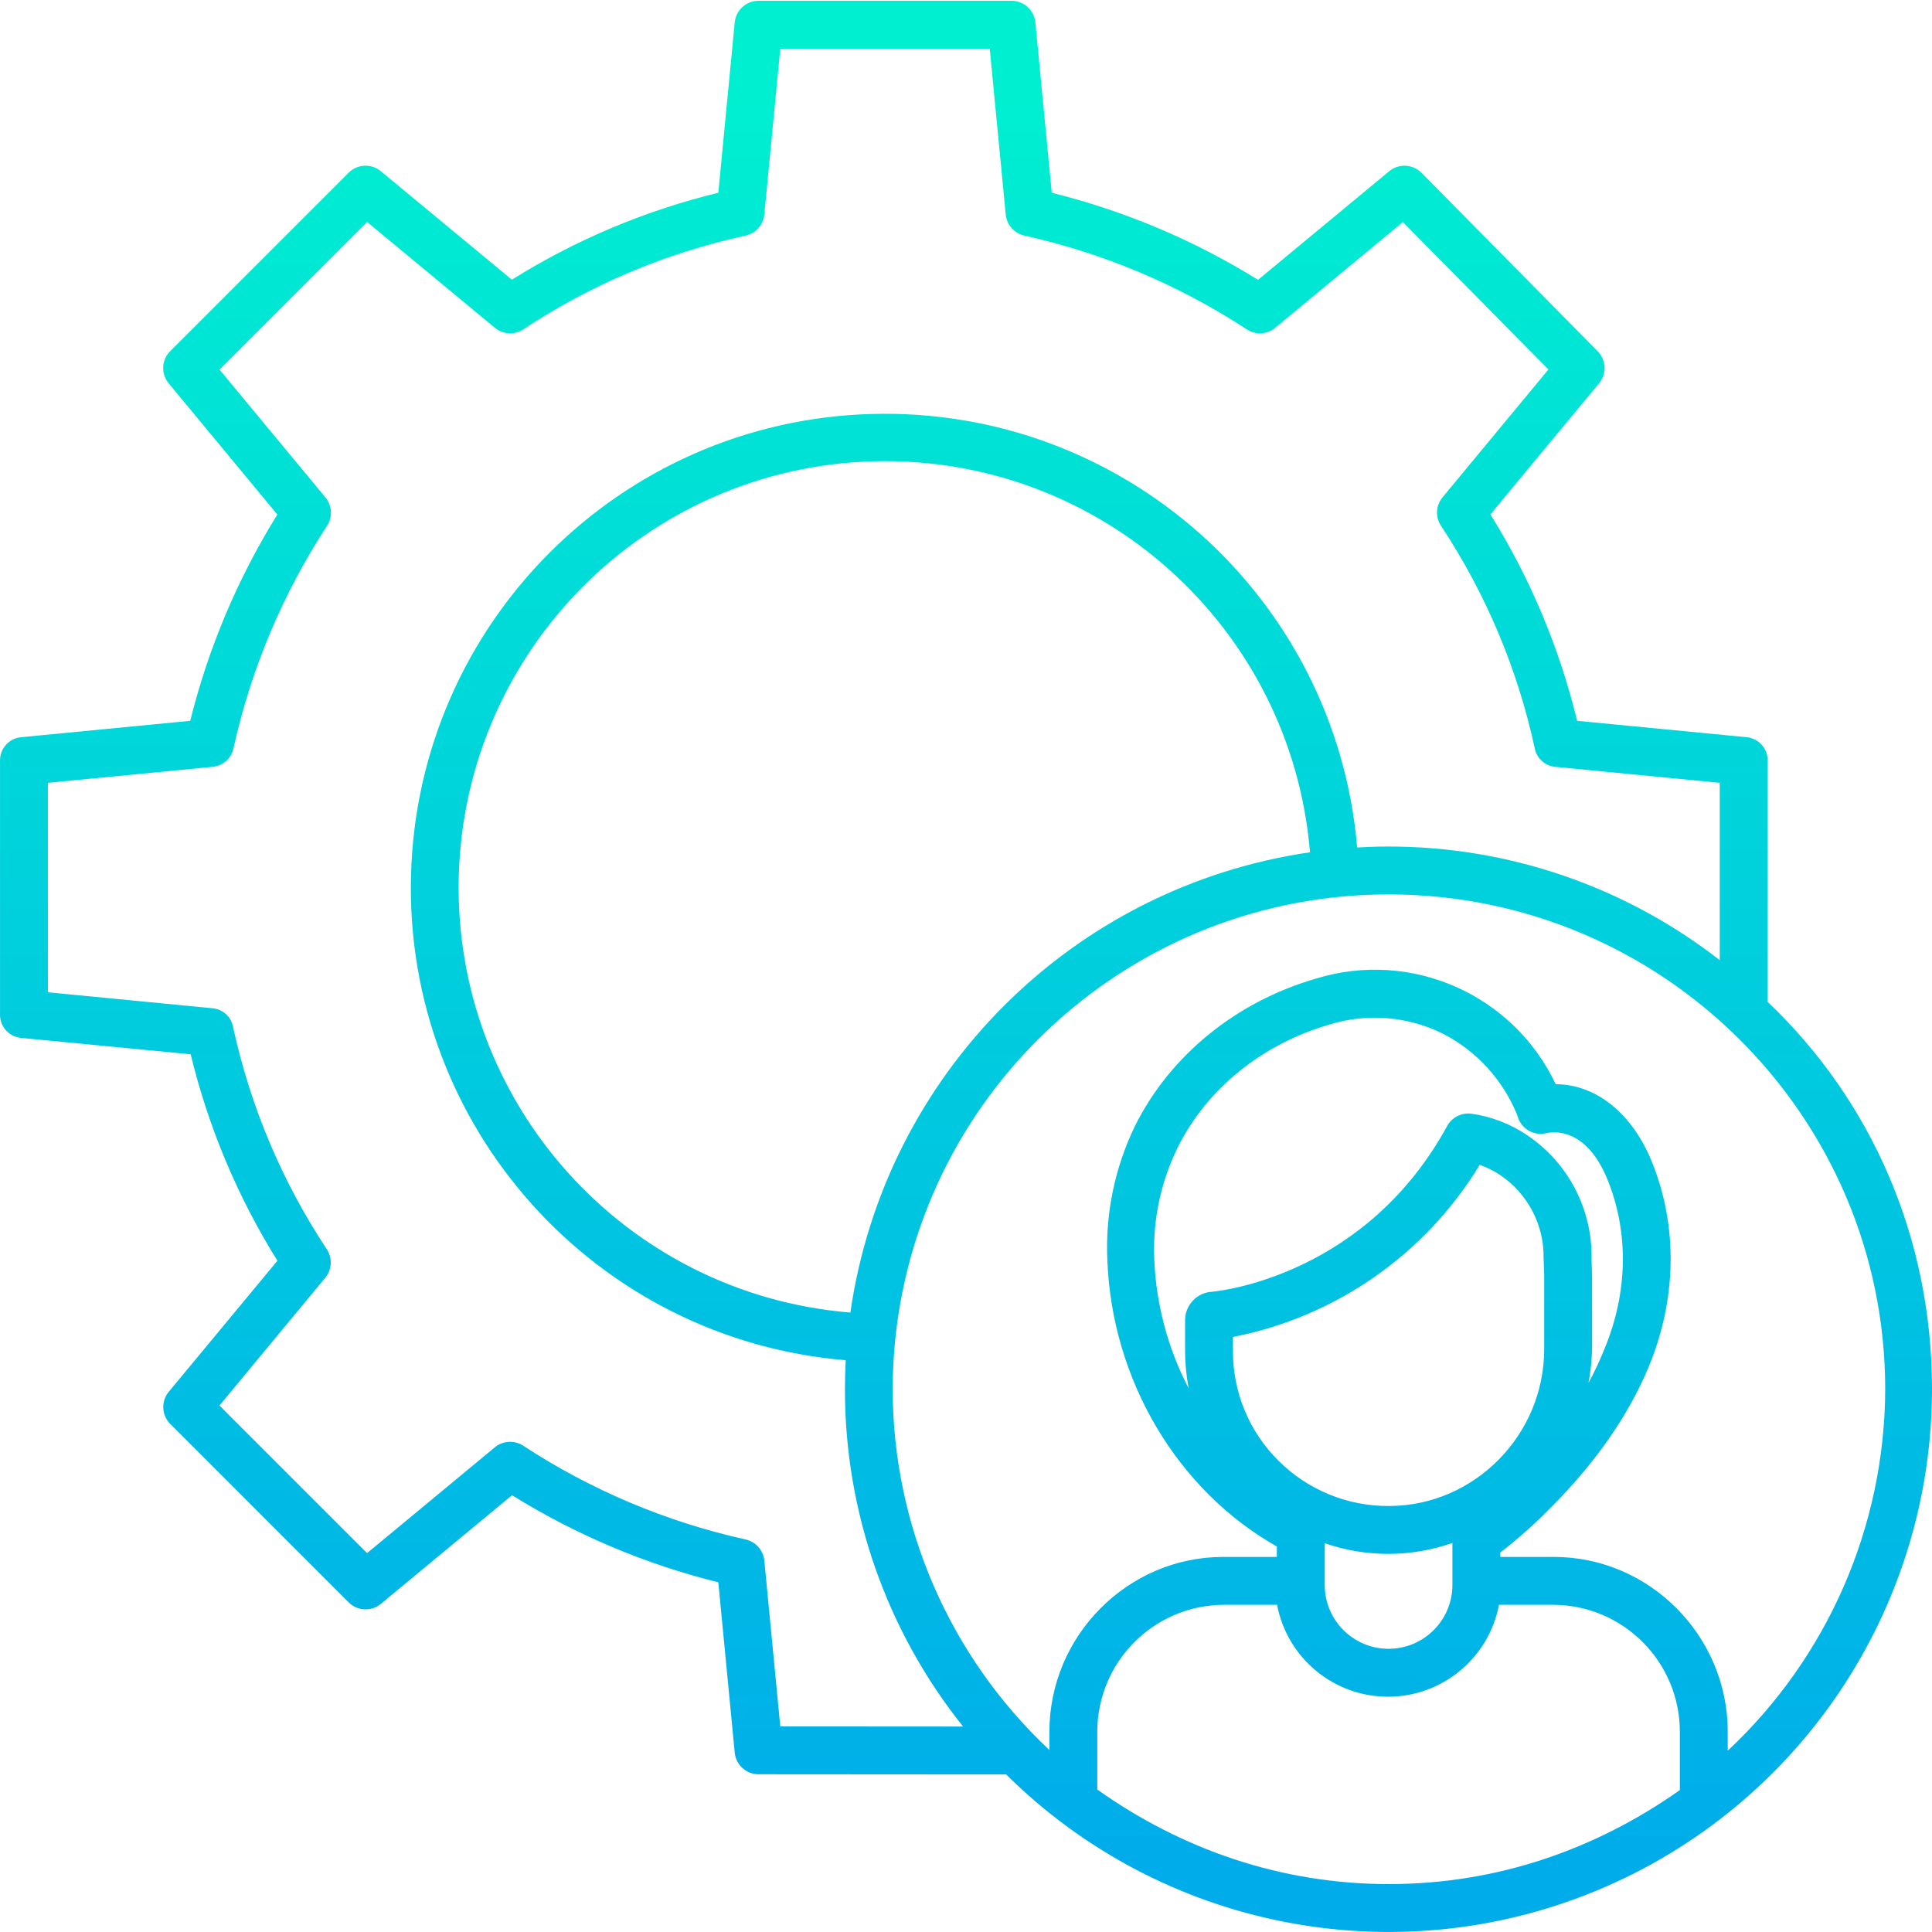 <svg height="484pt" viewBox="0 0 484.198 484" width="484pt" xmlns="http://www.w3.org/2000/svg" xmlns:xlink="http://www.w3.org/1999/xlink"><linearGradient id="linear0" gradientUnits="userSpaceOnUse" x1="242.099" x2="242.099" y1="22.812" y2="469.867"><stop offset="0" stop-color="#00efd1"/><stop offset="1" stop-color="#00acea"/></linearGradient><path d="m443.004 250.988v-60.348c.105-3.047-2.16-5.652-5.191-5.973l-42.559-4.113c-4.434-18.301-11.77-35.77-21.734-51.742l27.223-32.84c1.969-2.367 1.824-5.844-.336-8.039l-44.145-44.719c-2.188-2.211-5.699-2.391-8.094-.406l-32.879 27.227c-15.988-9.926-33.434-17.289-51.699-21.824l-4.113-42.684c-.297-3.078-2.883-5.43-5.973-5.43h-63.402c-3.09 0-5.676 2.352-5.969 5.43l-4.109 42.68c-18.301 4.453-35.773 11.809-51.746 21.793l-32.836-27.191c-2.383-1.977-5.879-1.812-8.07.379l-44.715 44.715c-2.191 2.191-2.355 5.688-.379 8.07l27.227 32.883c-9.93 15.988-17.293 33.434-21.828 51.699l-42.465 4.113c-3.031.32-5.305 2.926-5.207 5.973v63.398c-.098 3.051 2.176 5.656 5.211 5.973l42.57 4.113c4.434 18.301 11.773 35.77 21.738 51.742l-27.219 32.832c-1.98 2.383-1.82 5.879.363 8.07l44.711 44.719c2.188 2.188 5.684 2.352 8.066.379l32.879-27.23c15.992 9.926 33.434 17.293 51.699 21.824l4.113 42.68c.297 3.078 2.879 5.426 5.969 5.426l62.051.043c39.012 38.688 97.453 50.137 148.18 29.031 50.727-21.105 83.801-70.625 83.863-125.57-.004-37.984-15.195-72.383-41.195-97.082zm-251.449 140.023c-.254-2.598-2.156-4.734-4.707-5.289-19.852-4.41-38.738-12.379-55.75-23.516-2.199-1.418-5.066-1.25-7.082.422l-32.02 26.516-36.992-36.992 26.516-32.02c1.691-2.043 1.844-4.953.371-7.156-11.211-16.941-19.168-35.824-23.469-55.676-.457-2.523-2.527-4.438-5.074-4.703l-41.344-4.008v-52.5l41.344-4.008c2.574-.258 4.676-2.164 5.18-4.699 4.395-19.848 12.344-38.738 23.465-55.754 1.414-2.203 1.23-5.07-.445-7.078l-26.531-32.023 36.988-36.992 32.016 26.516c2.043 1.691 4.949 1.84 7.156.371 16.938-11.211 35.82-19.168 55.676-23.469 2.551-.555 4.449-2.691 4.699-5.293l4-41.562h52.5l4.004 41.562c.25 2.598 2.148 4.738 4.699 5.293 19.852 4.41 38.738 12.379 55.754 23.52 2.199 1.418 5.062 1.246 7.078-.422l31.992-26.496 36.488 36.945-26.539 32.047c-1.688 2.043-1.84 4.949-.371 7.152 11.211 16.945 19.172 35.824 23.469 55.68.449 2.52 2.512 4.434 5.055 4.699l41.324 4.012v44.449c-23.766-18.5-53.027-28.523-83.141-28.48-2.625 0-5.125.086-7.73.234-5.363-62.801-58.84-110.48-121.844-108.637-63.004 1.844-113.598 52.57-115.281 115.578-1.684 63.008 46.133 116.359 108.949 121.566-.129 2.422-.199 4.852-.199 7.273-.027 30.723 10.418 60.539 29.605 84.531l-45.809-.031zm21.566-62.156c-56.562-4.617-99.652-52.633-98.141-109.363 1.512-56.73 47.102-102.383 103.828-103.977 56.727-1.594 104.809 41.43 109.504 97.984-59.711 8.695-106.582 55.633-115.191 115.355zm61.883 119.543v-14.523c.035-17.449 14.105-31.617 31.551-31.777h13.508c2.531 13.359 14.207 23.031 27.805 23.031 13.598 0 25.273-9.672 27.805-23.031h13.777c17.449.16 31.516 14.328 31.555 31.777v14.66c-21 14.809-45.734 23.555-72.906 23.555-27.258 0-52.094-8.801-73.094-23.691zm45.508-82.312c-7.371-7.254-11.52-17.164-11.508-27.504v-3.613c25.766-5.035 48.219-20.695 61.844-43.137 1.789.625 3.492 1.477 5.07 2.527 6.961 4.648 11.082 12.516 10.941 20.887l.145 4.41v18.363c0 21.52-17.445 39.156-38.648 39.312h-.422c-10.27.031-20.133-4.016-27.422-11.246zm78.492-46.344-.133-4.324c.254-12.434-5.848-24.137-16.184-31.051-4.164-2.805-8.91-4.633-13.883-5.34-2.477-.34-4.906.879-6.113 3.07-20.199 36.973-55.867 41.242-58.805 41.531-3.82.152-6.848 3.277-6.883 7.098v7.859c.02 3.117.324 6.223.91 9.285-5.207-9.996-8.152-21.016-8.629-32.273-.434-9.746 1.598-19.441 5.91-28.191 7.309-14.668 21.168-25.871 38.004-30.738 9.465-2.926 19.695-2.082 28.555 2.355 8.348 4.348 14.887 11.516 18.453 20.23l.238.707c.984 2.949 4.055 4.66 7.078 3.941 1.625-.387 10-1.633 15.391 11.727 5.359 13.273 5.055 28.355-.855 42.461-1.148 2.879-2.469 5.688-3.957 8.41.535-2.797.836-5.637.902-8.48zm-67 76.668v-9.75c5.172 1.789 10.605 2.691 16.078 2.672h.195c5.355-.039 10.672-.965 15.727-2.738v10.527c0 8.836-7.164 16-16 16-8.836 0-16-7.164-16-16zm101 42.254v-4.789c0-23.965-19.59-43.777-43.555-43.777h-13.445v-1.098c4.352-3.363 8.473-7.02 12.336-10.938 11.301-11.281 19.648-23.172 24.746-35.34 7.141-17.039 7.484-35.359.938-51.586-4.953-12.27-14.074-19.477-24.133-19.516-10.652-22.508-36.211-33.785-60.02-26.48-20.051 5.793-36.598 19.246-45.402 36.914-5.141 10.582-7.523 22.289-6.926 34.035 1.227 29.664 17.461 57.266 42.461 71.398v2.609h-13.449c-23.965 0-43.551 19.812-43.551 43.777v4.617c-25.008-23.43-39.223-56.148-39.285-90.418 0-4.109.227-8.254.629-12.32 6.445-63.48 59.934-111.762 123.742-111.695 68.559 0 124.383 55.633 124.383 124.016-.113 34.348-14.395 67.121-39.469 90.59zm0 0" fill="url(#linear0)"/></svg>